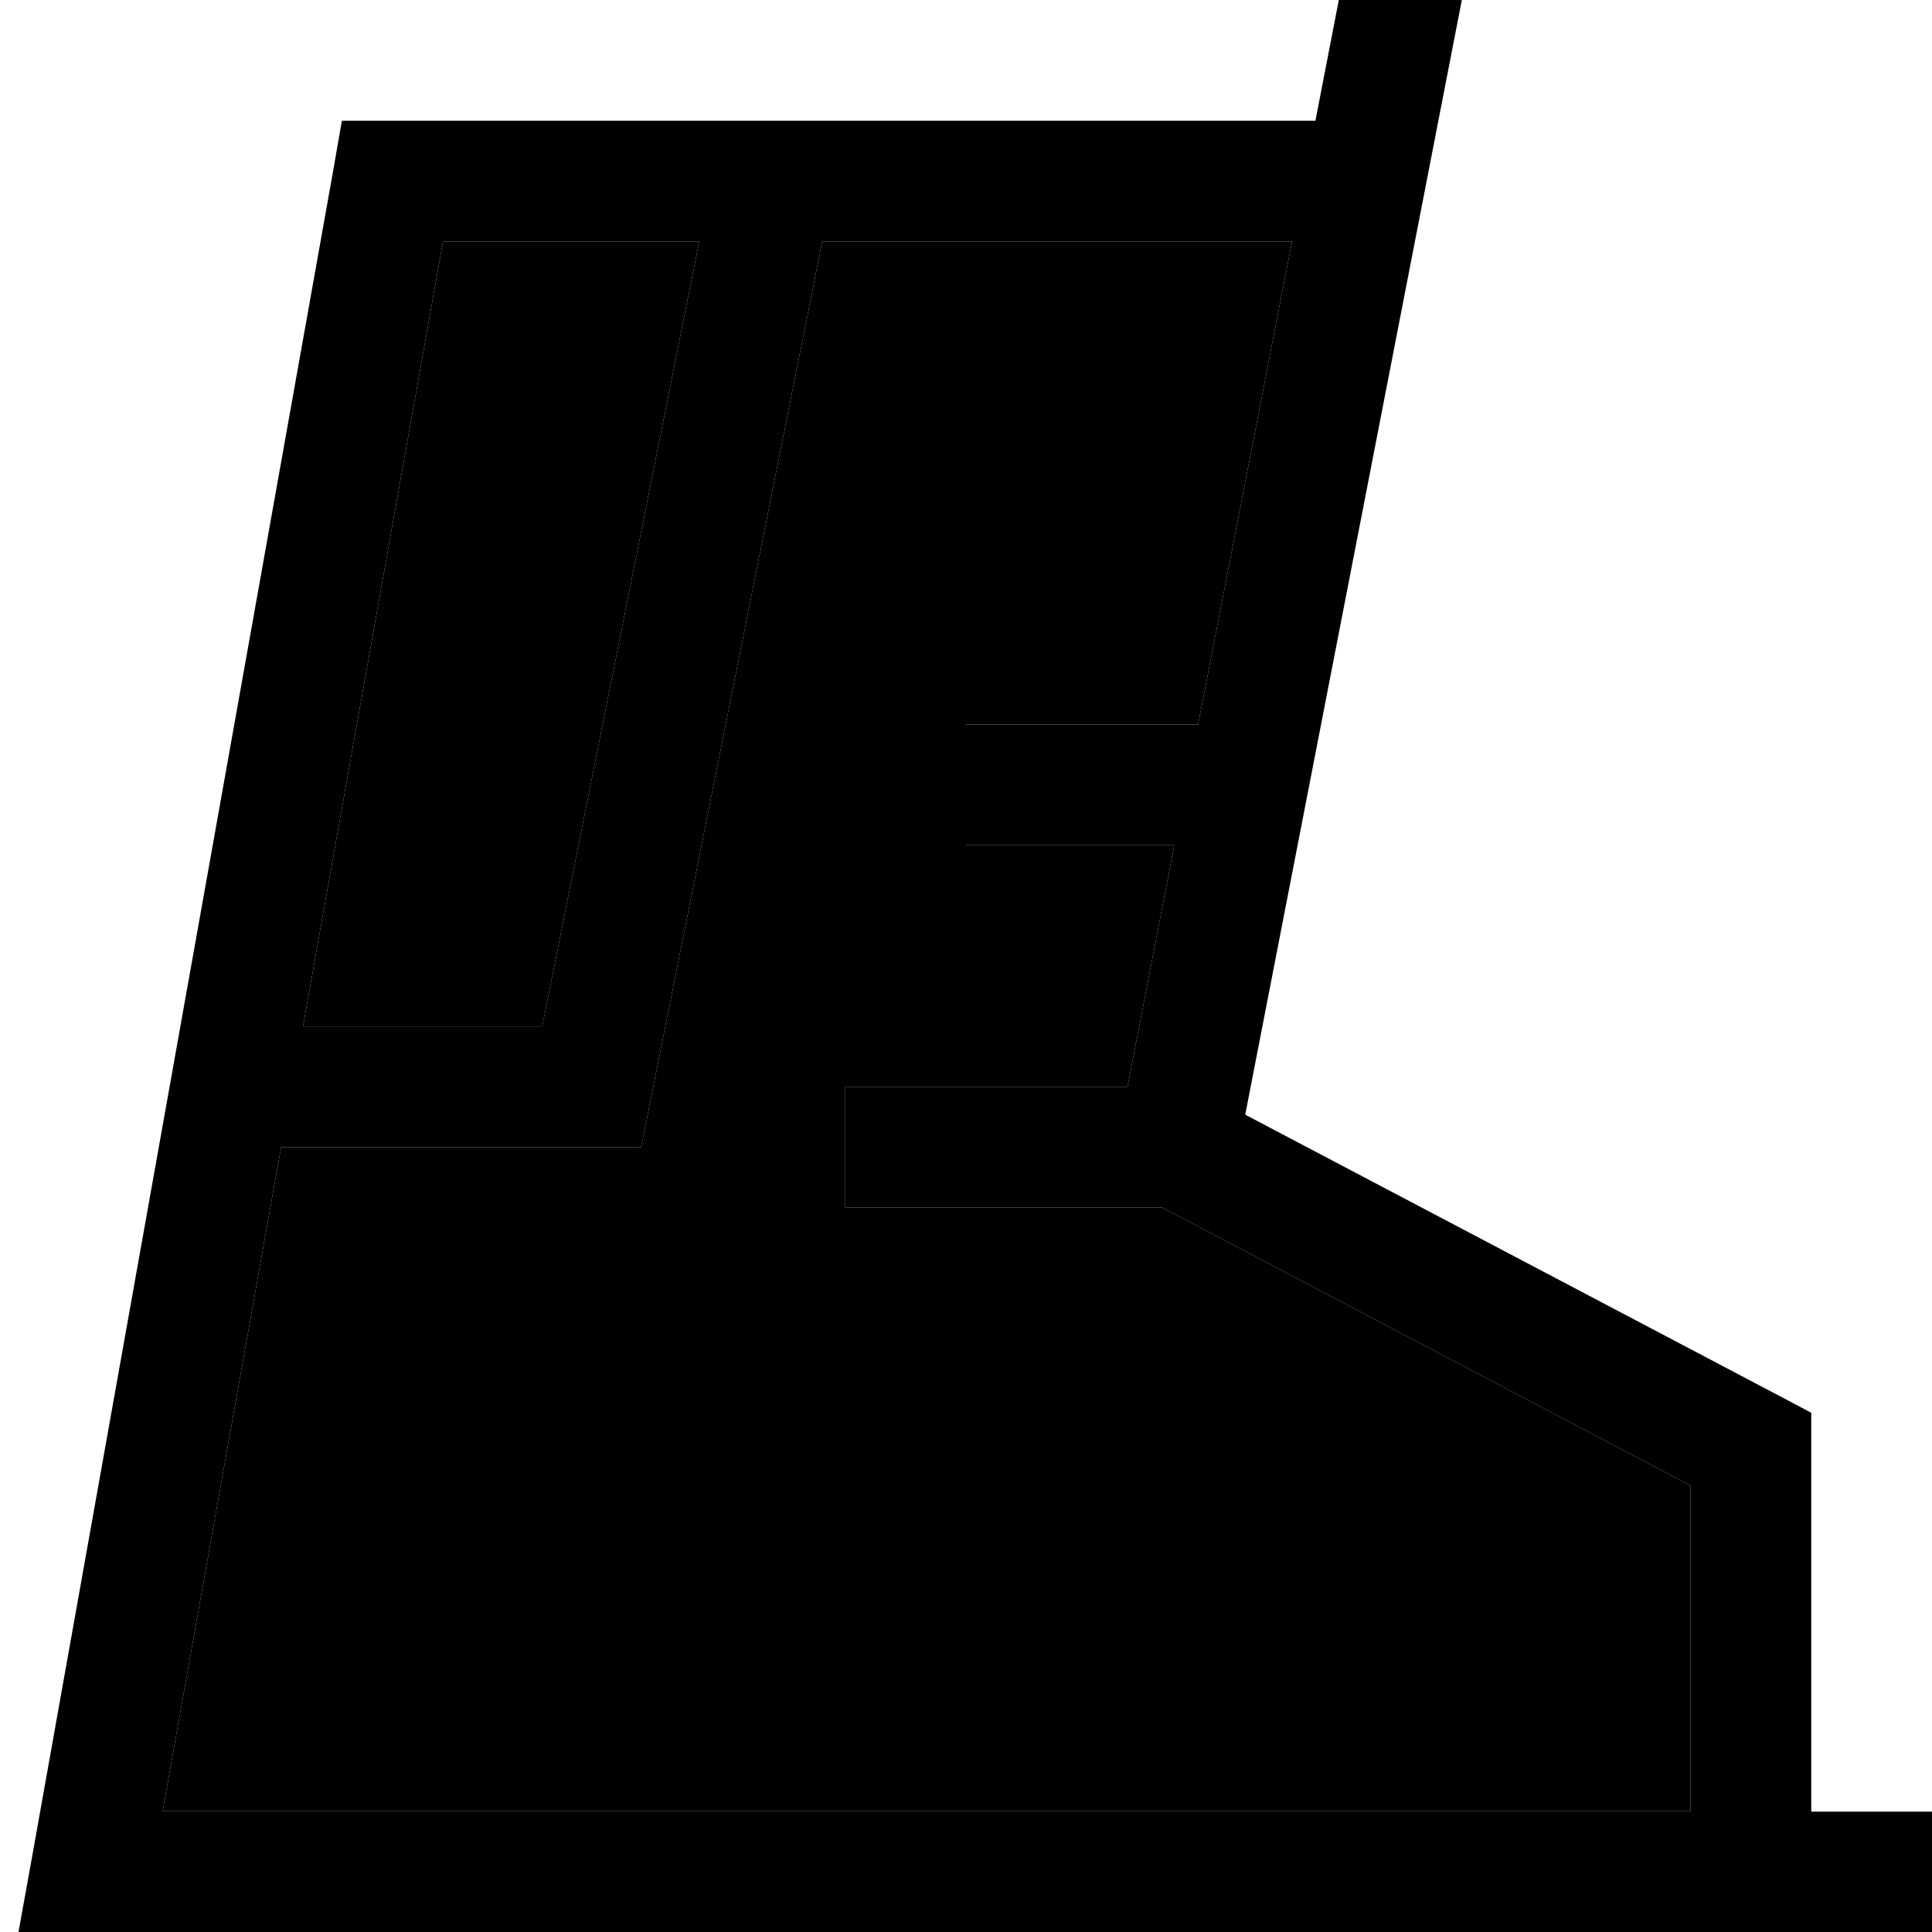 <svg xmlns="http://www.w3.org/2000/svg" width="24" height="24" viewBox="0 0 512 512">
    <path class="pr-icon-duotone-secondary" d="M43.1 480L448 480l0-86.3L308 320l-4 0-64 0-16 0 0-32 16 0 58.8 0 12.4-64L272 224l-16 0 0-32 16 0 45.5 0L342.4 64 217.9 64 172.5 291.1 169.9 304l-13.1 0-82.3 0L43.1 480zM80.3 272l63.4 0L185.3 64l-67.9 0L80.3 272z"/>
    <path class="pr-icon-duotone-primary" d="M348.6 32l6.2-32 32.6 0L330 295.4l141.5 74.5 8.5 4.5 0 9.7 0 96 16 0 16 0 0 32-16 0-32 0L24 512 4.9 512l3.4-18.8 80-448L90.6 32 104 32l244.6 0zM185.3 64l-67.9 0L80.3 272l63.4 0L185.3 64zm32.6 0L172.5 291.1 169.9 304l-13.1 0-82.3 0L43.1 480 448 480l0-86.3L308 320l-4 0-64 0-16 0 0-32 16 0 58.8 0 12.4-64L272 224l-16 0 0-32 16 0 45.5 0L342.4 64 217.9 64z"/>
</svg>